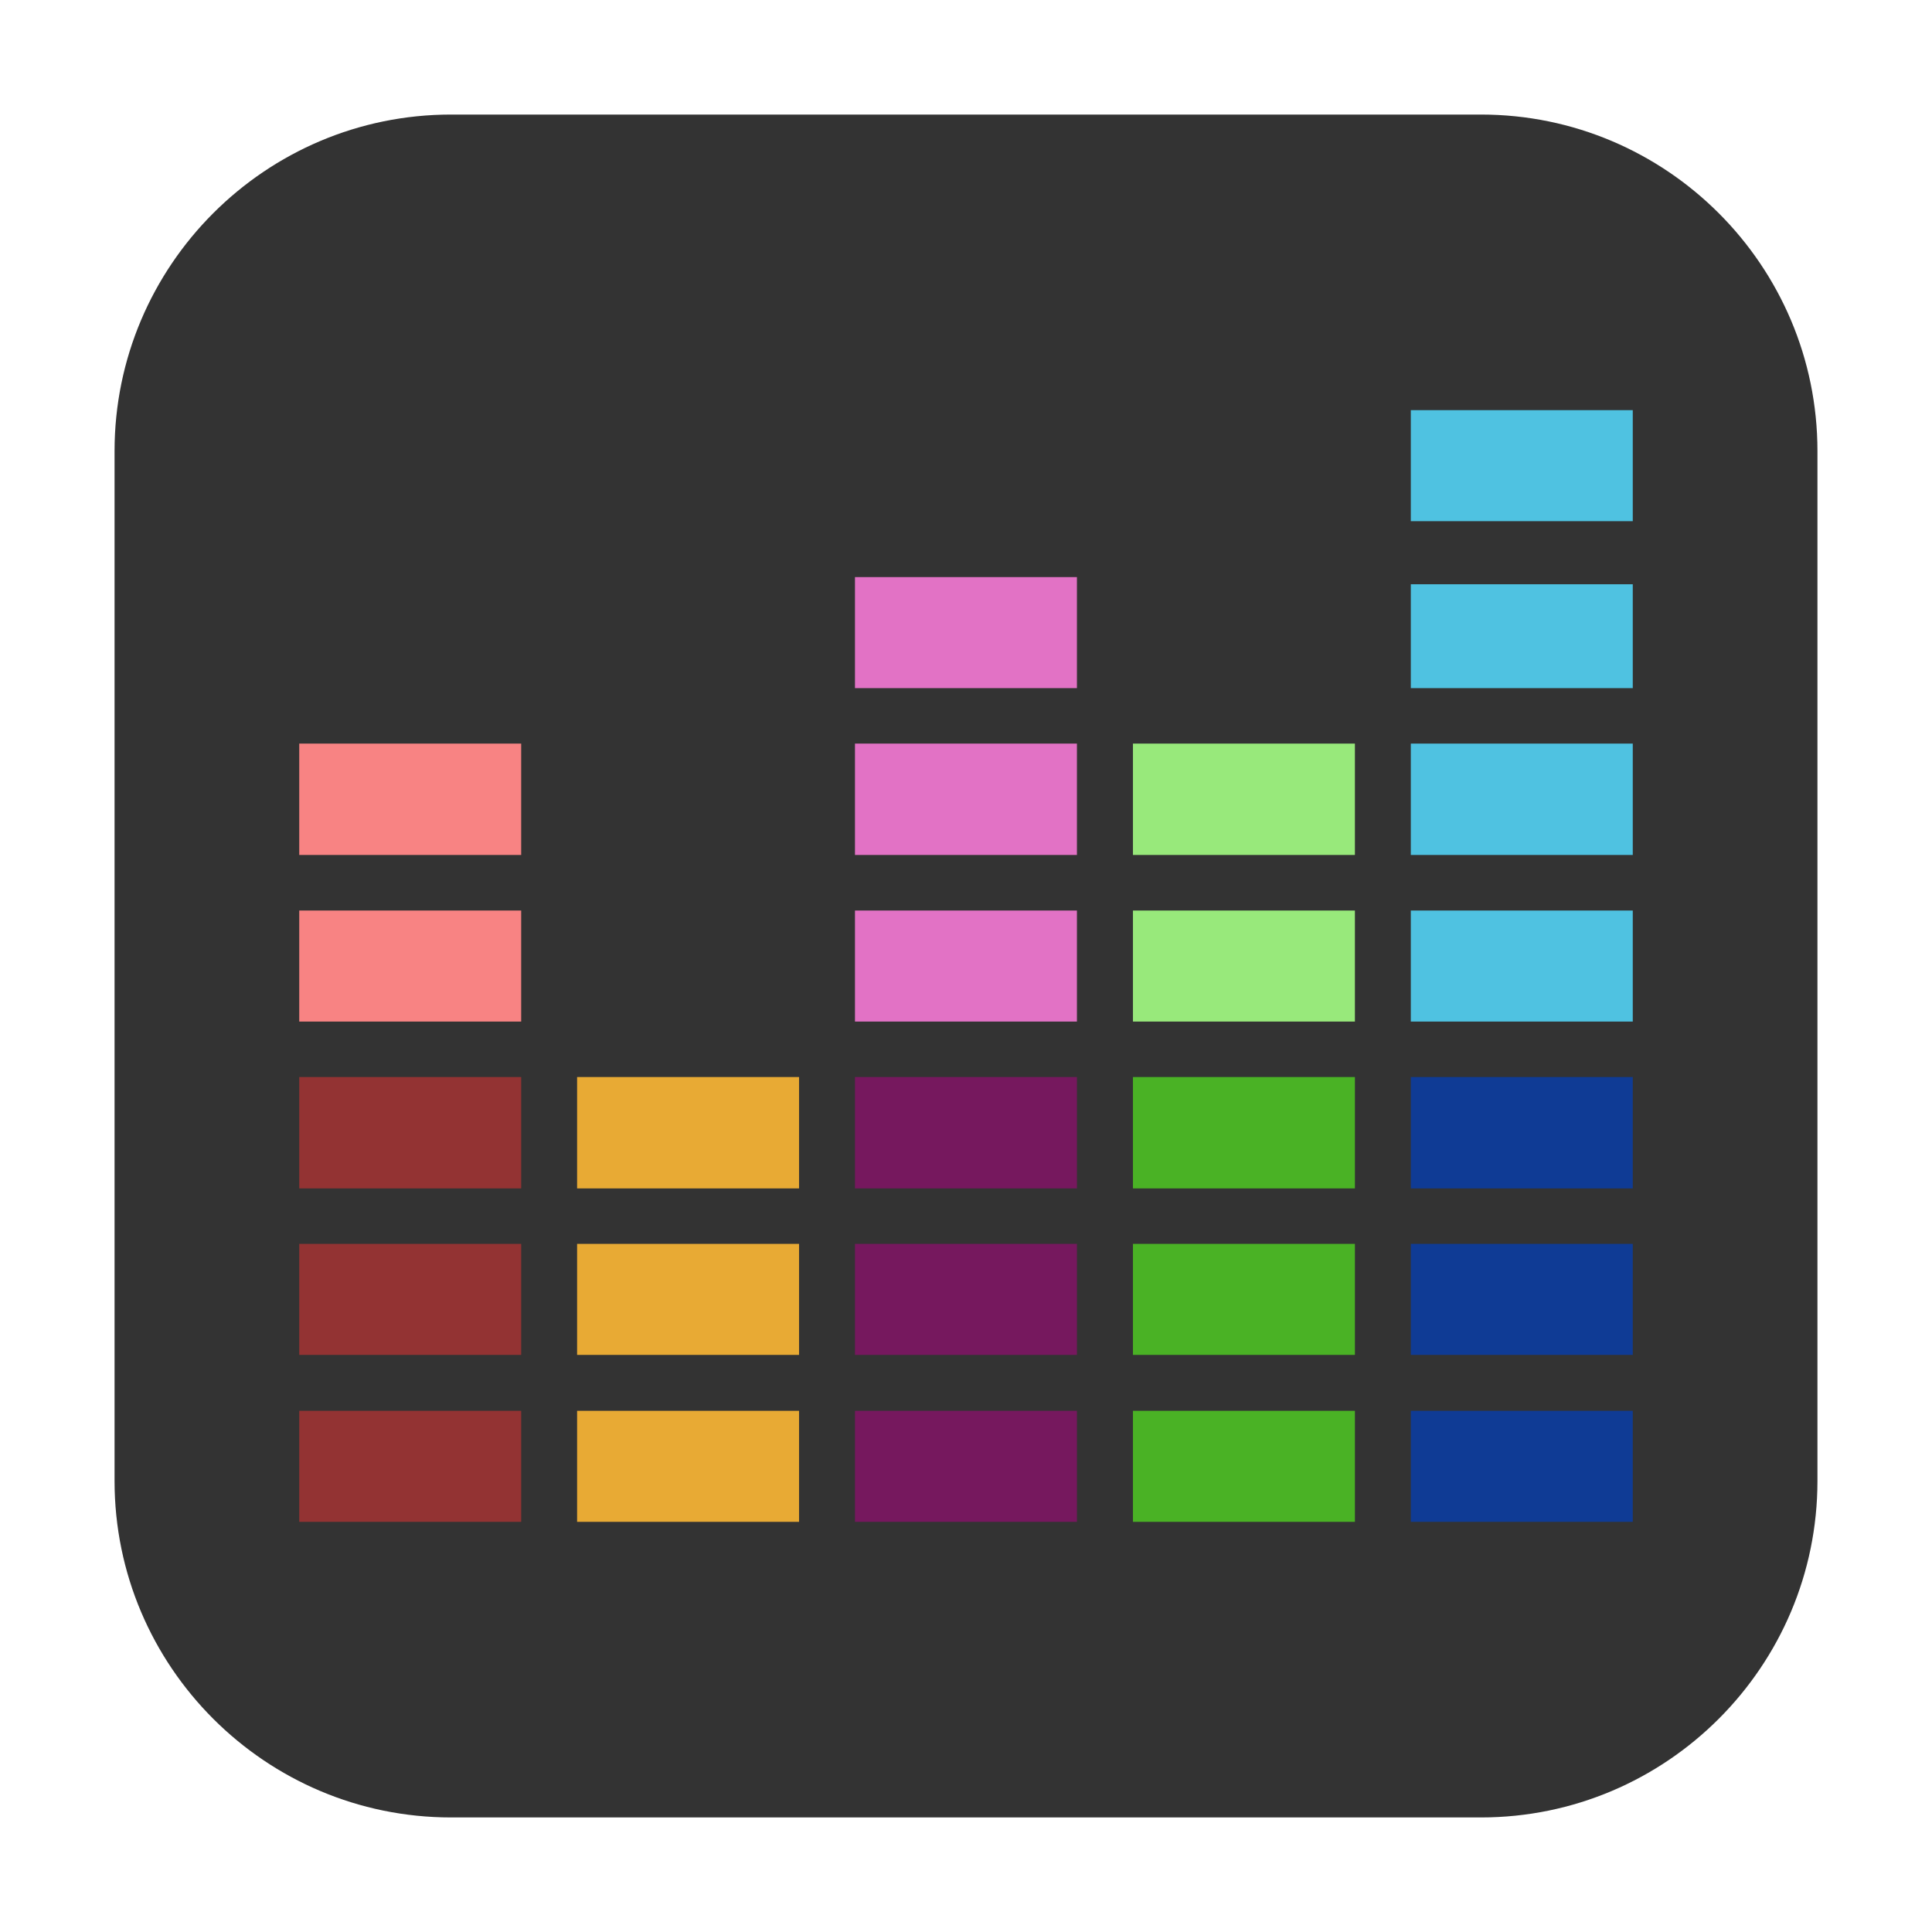<svg height="17pt" viewBox="0 0 17 17" width="17pt" xmlns="http://www.w3.org/2000/svg"><path d="m3.969 1.008h9.062c1.633 0 2.961 1.328 2.961 2.961v9.062c0 1.633-1.328 2.961-2.961 2.961h-9.062c-1.633 0-2.961-1.328-2.961-2.961v-9.062c0-1.633 1.328-2.961 2.961-2.961zm0 0" fill="#333" fill-rule="evenodd"/><g fill="#933333"><path d="m2.633 12.414h1.953v.977h-1.953zm0 0"/><path d="m2.633 10.945h1.953v.977h-1.953zm0 0"/><path d="m2.633 9.477h1.953v.98h-1.953zm0 0"/></g><path d="m2.633 8.012h1.953v.977h-1.953zm0 0" fill="#f88383"/><path d="m2.633 6.543h1.953v.98h-1.953zm0 0" fill="#f88383"/><g fill="#e8aa34"><path d="m5.078 12.414h1.953v.977h-1.953zm0 0"/><path d="m5.078 10.945h1.953v.977h-1.953zm0 0"/><path d="m5.078 9.477h1.953v.98h-1.953zm0 0"/></g><g fill="#76185e"><path d="m7.523 12.414h1.953v.977h-1.953zm0 0"/><path d="m7.523 10.945h1.953v.977h-1.953zm0 0"/><path d="m7.523 9.477h1.953v.98h-1.953zm0 0"/></g><g fill="#e272c5"><path d="m7.523 8.012h1.953v.977h-1.953zm0 0"/><path d="m7.523 6.543h1.953v.98h-1.953zm0 0"/><path d="m7.523 5.078h1.953v.977h-1.953zm0 0"/></g><g fill="#4ab225"><path d="m9.969 12.414h1.953v.977h-1.953zm0 0"/><path d="m9.969 10.945h1.953v.977h-1.953zm0 0"/><path d="m9.969 9.477h1.953v.98h-1.953zm0 0"/></g><path d="m9.969 8.012h1.953v.977h-1.953zm0 0" fill="#98e97b"/><path d="m9.969 6.543h1.953v.98h-1.953zm0 0" fill="#98e97b"/><g fill="#0f3b95"><path d="m12.414 12.414h1.953v.977h-1.953zm0 0"/><path d="m12.414 10.945h1.953v.977h-1.953zm0 0"/><path d="m12.414 9.477h1.953v.98h-1.953zm0 0"/></g><g fill="#4fc2e1"><path d="m12.414 8.012h1.953v.977h-1.953zm0 0"/><path d="m12.414 6.543h1.953v.98h-1.953zm0 0"/><path d="m12.414 5.141h1.953v.914h-1.953zm0 0"/><path d="m12.414 3.609h1.953v.977h-1.953zm0 0"/></g></svg>